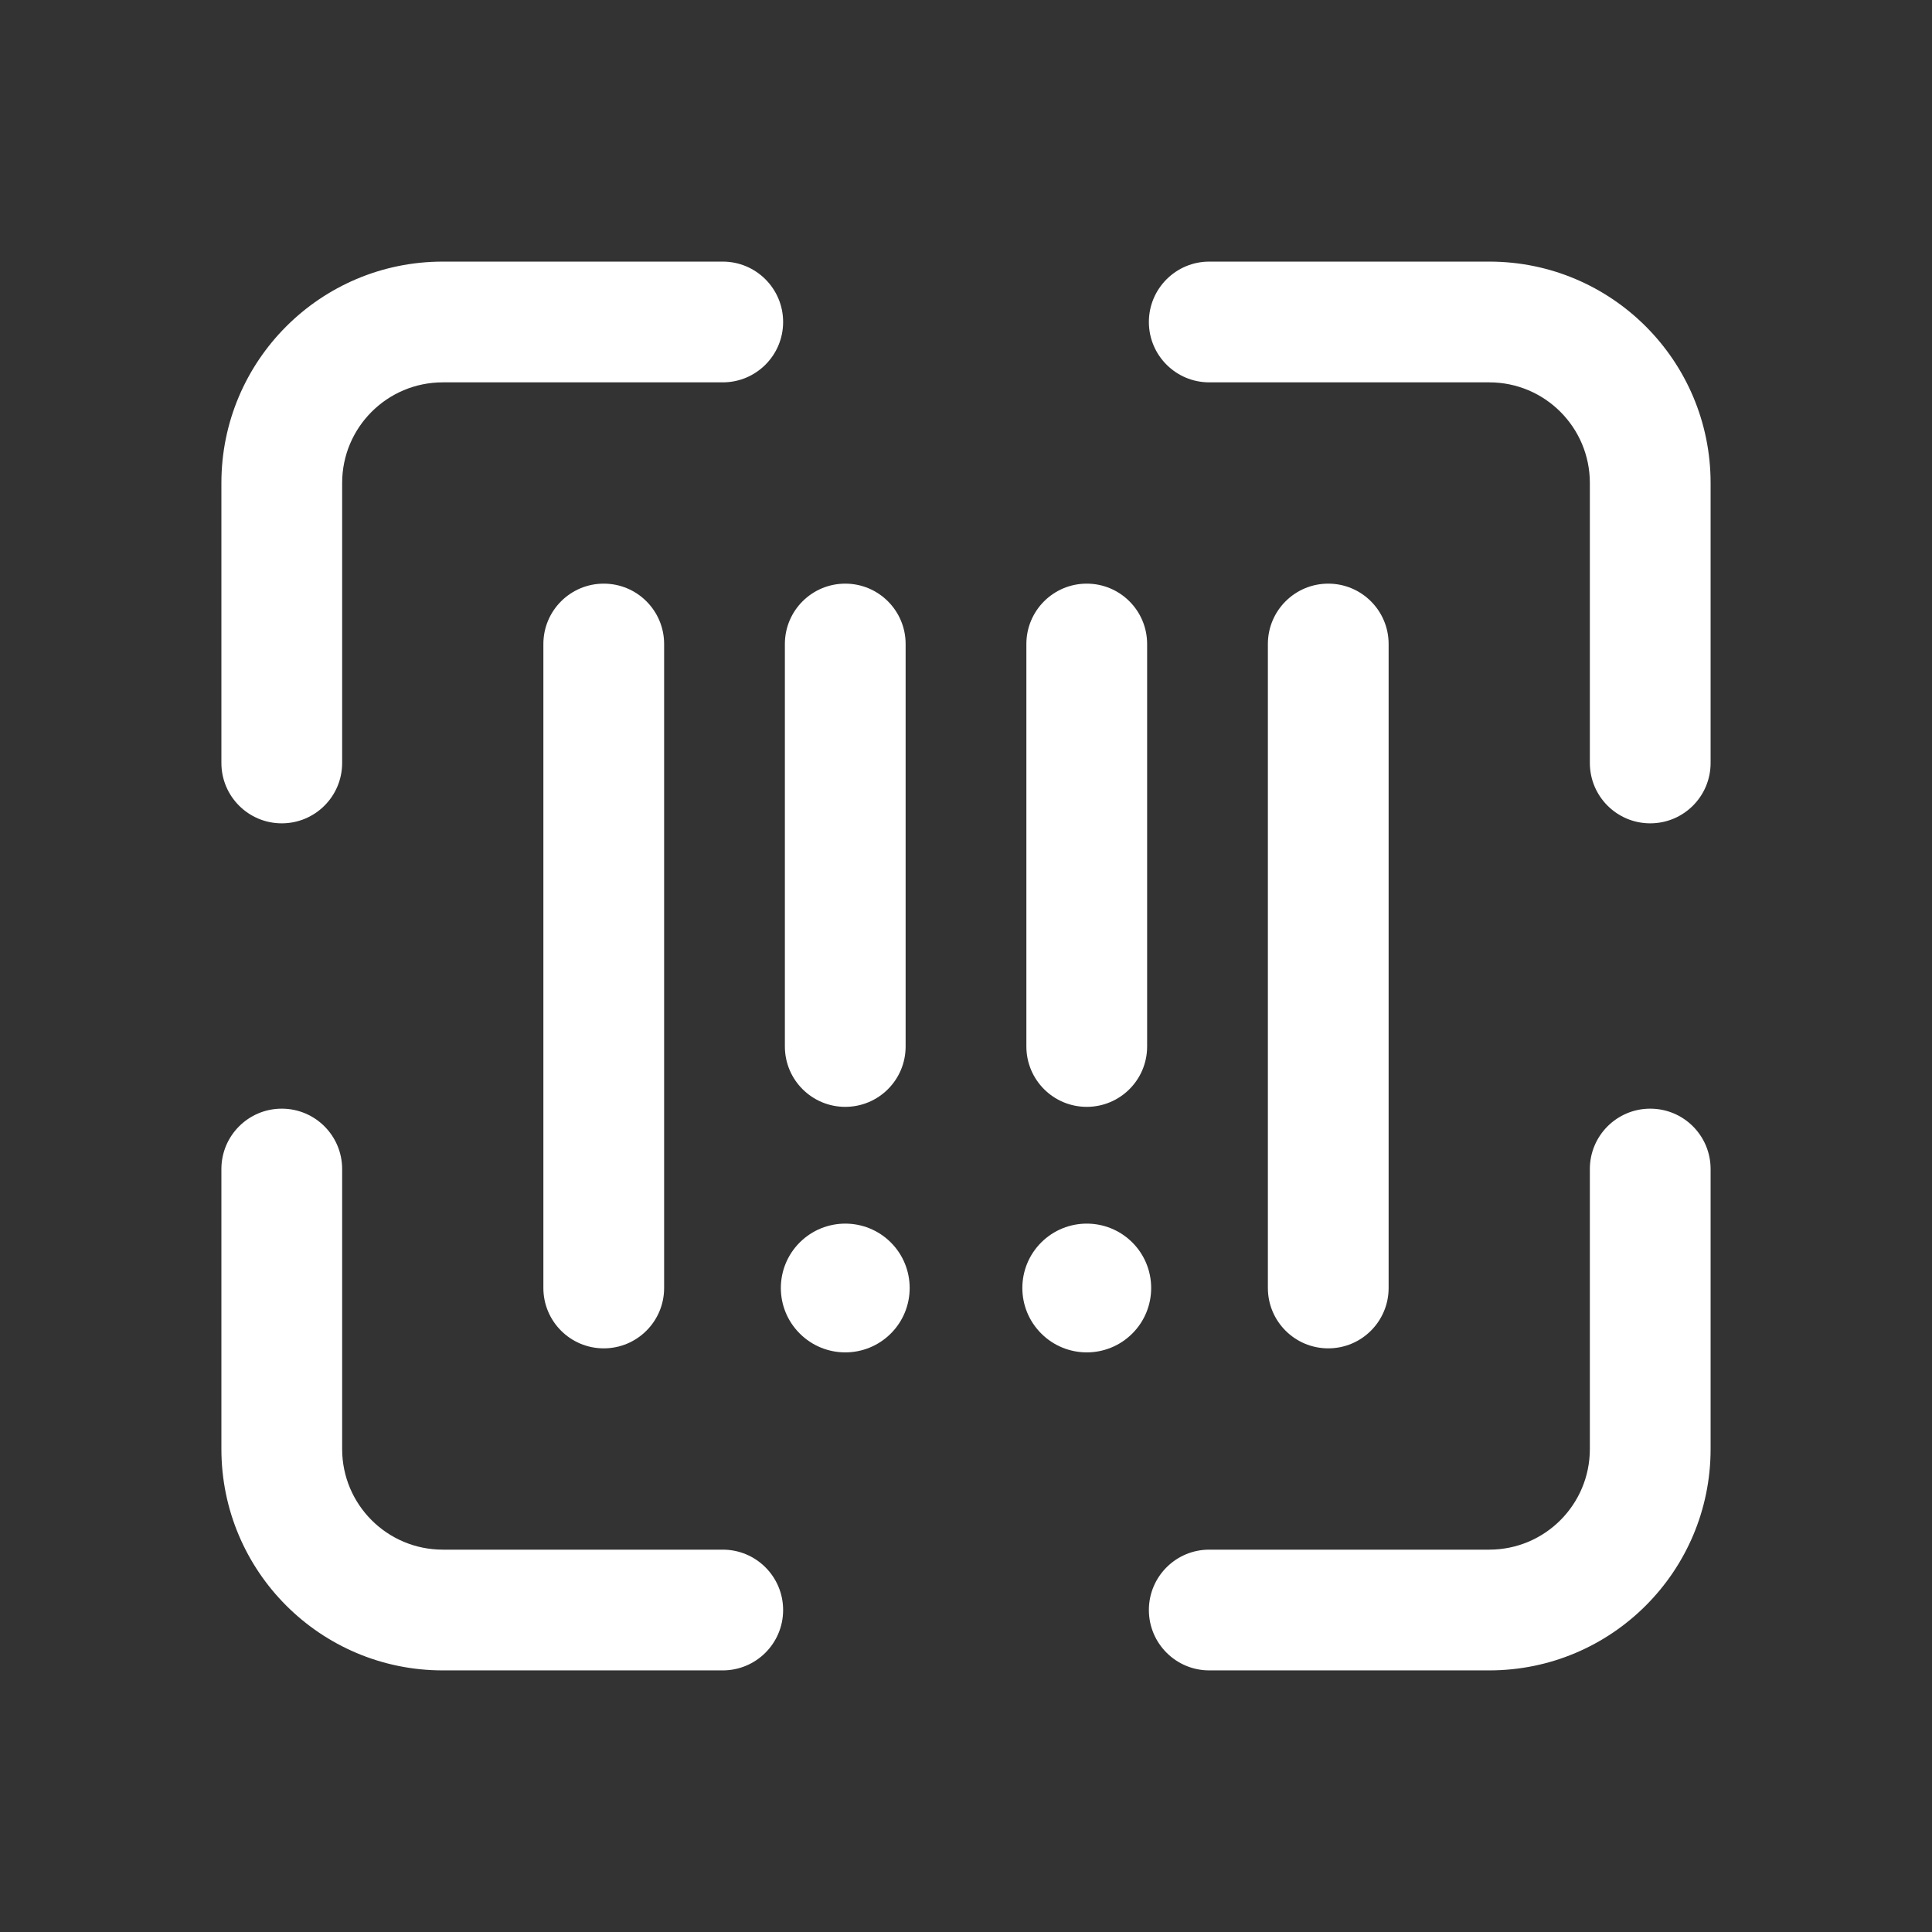 <svg width="40" height="40" viewBox="0 0 32 32" fill="none" xmlns="http://www.w3.org/2000/svg">
<rect x="0" y="0" width="32" height="32" fill="#333333" stroke="none"/>
<path fill-rule="evenodd" clip-rule="evenodd" d="M19.029 5.333C19.029 4.781 19.477 4.333 20.029 4.333H24.667C26.692 4.333 28.333 5.974 28.333 8V12.637C28.333 13.19 27.886 13.637 27.333 13.637C26.781 13.637 26.333 13.19 26.333 12.637V8C26.333 7.079 25.588 6.333 24.667 6.333H20.029C19.477 6.333 19.029 5.886 19.029 5.333Z" fill="white"/>
<path fill-rule="evenodd" clip-rule="evenodd" d="M3.667 8C3.667 5.974 5.308 4.333 7.334 4.333H11.971C12.523 4.333 12.971 4.781 12.971 5.333C12.971 5.886 12.523 6.333 11.971 6.333H7.334C6.413 6.333 5.667 7.079 5.667 8V12.637C5.667 13.19 5.219 13.637 4.667 13.637C4.115 13.637 3.667 13.19 3.667 12.637V8Z" fill="white"/>
<path fill-rule="evenodd" clip-rule="evenodd" d="M4.667 18.363C5.219 18.363 5.667 18.81 5.667 19.363V24C5.667 24.921 6.413 25.667 7.334 25.667H11.971C12.523 25.667 12.971 26.114 12.971 26.667C12.971 27.219 12.523 27.667 11.971 27.667H7.334C5.308 27.667 3.667 26.026 3.667 24V19.363C3.667 18.81 4.115 18.363 4.667 18.363Z" fill="white"/>
<path fill-rule="evenodd" clip-rule="evenodd" d="M27.333 18.363C27.886 18.363 28.333 18.81 28.333 19.363V24C28.333 26.026 26.692 27.667 24.667 27.667H20.029C19.477 27.667 19.029 27.219 19.029 26.667C19.029 26.114 19.477 25.667 20.029 25.667H24.667C25.588 25.667 26.333 24.921 26.333 24V19.363C26.333 18.81 26.781 18.363 27.333 18.363Z" fill="white"/>
<path fill-rule="evenodd" clip-rule="evenodd" d="M13.246 20.579C13.663 20.163 14.338 20.163 14.755 20.579C15.171 20.996 15.171 21.671 14.755 22.087C14.338 22.504 13.663 22.504 13.246 22.087C12.829 21.671 12.829 20.996 13.246 20.579Z" fill="white"/>
<path fill-rule="evenodd" clip-rule="evenodd" d="M17.246 20.579C17.663 20.163 18.338 20.163 18.755 20.579C19.171 20.996 19.171 21.671 18.755 22.087C18.338 22.504 17.663 22.504 17.246 22.087C16.829 21.671 16.829 20.996 17.246 20.579Z" fill="white"/>
<path fill-rule="evenodd" clip-rule="evenodd" d="M22 9.667C22.552 9.667 23 10.114 23 10.667V21.333C23 21.886 22.552 22.333 22 22.333C21.448 22.333 21 21.886 21 21.333V10.667C21 10.114 21.448 9.667 22 9.667Z" fill="white"/>
<path fill-rule="evenodd" clip-rule="evenodd" d="M10 9.667C10.552 9.667 11 10.114 11 10.667V21.333C11 21.886 10.552 22.333 10 22.333C9.448 22.333 9 21.886 9 21.333V10.667C9 10.114 9.448 9.667 10 9.667Z" fill="white"/>
<path fill-rule="evenodd" clip-rule="evenodd" d="M18 9.667C18.552 9.667 19 10.114 19 10.667V17.333C19 17.886 18.552 18.333 18 18.333C17.448 18.333 17 17.886 17 17.333V10.667C17 10.114 17.448 9.667 18 9.667Z" fill="white"/>
<path fill-rule="evenodd" clip-rule="evenodd" d="M14 9.667C14.552 9.667 15 10.114 15 10.667V17.333C15 17.886 14.552 18.333 14 18.333C13.448 18.333 13 17.886 13 17.333V10.667C13 10.114 13.448 9.667 14 9.667Z" fill="white"/>
</svg>

